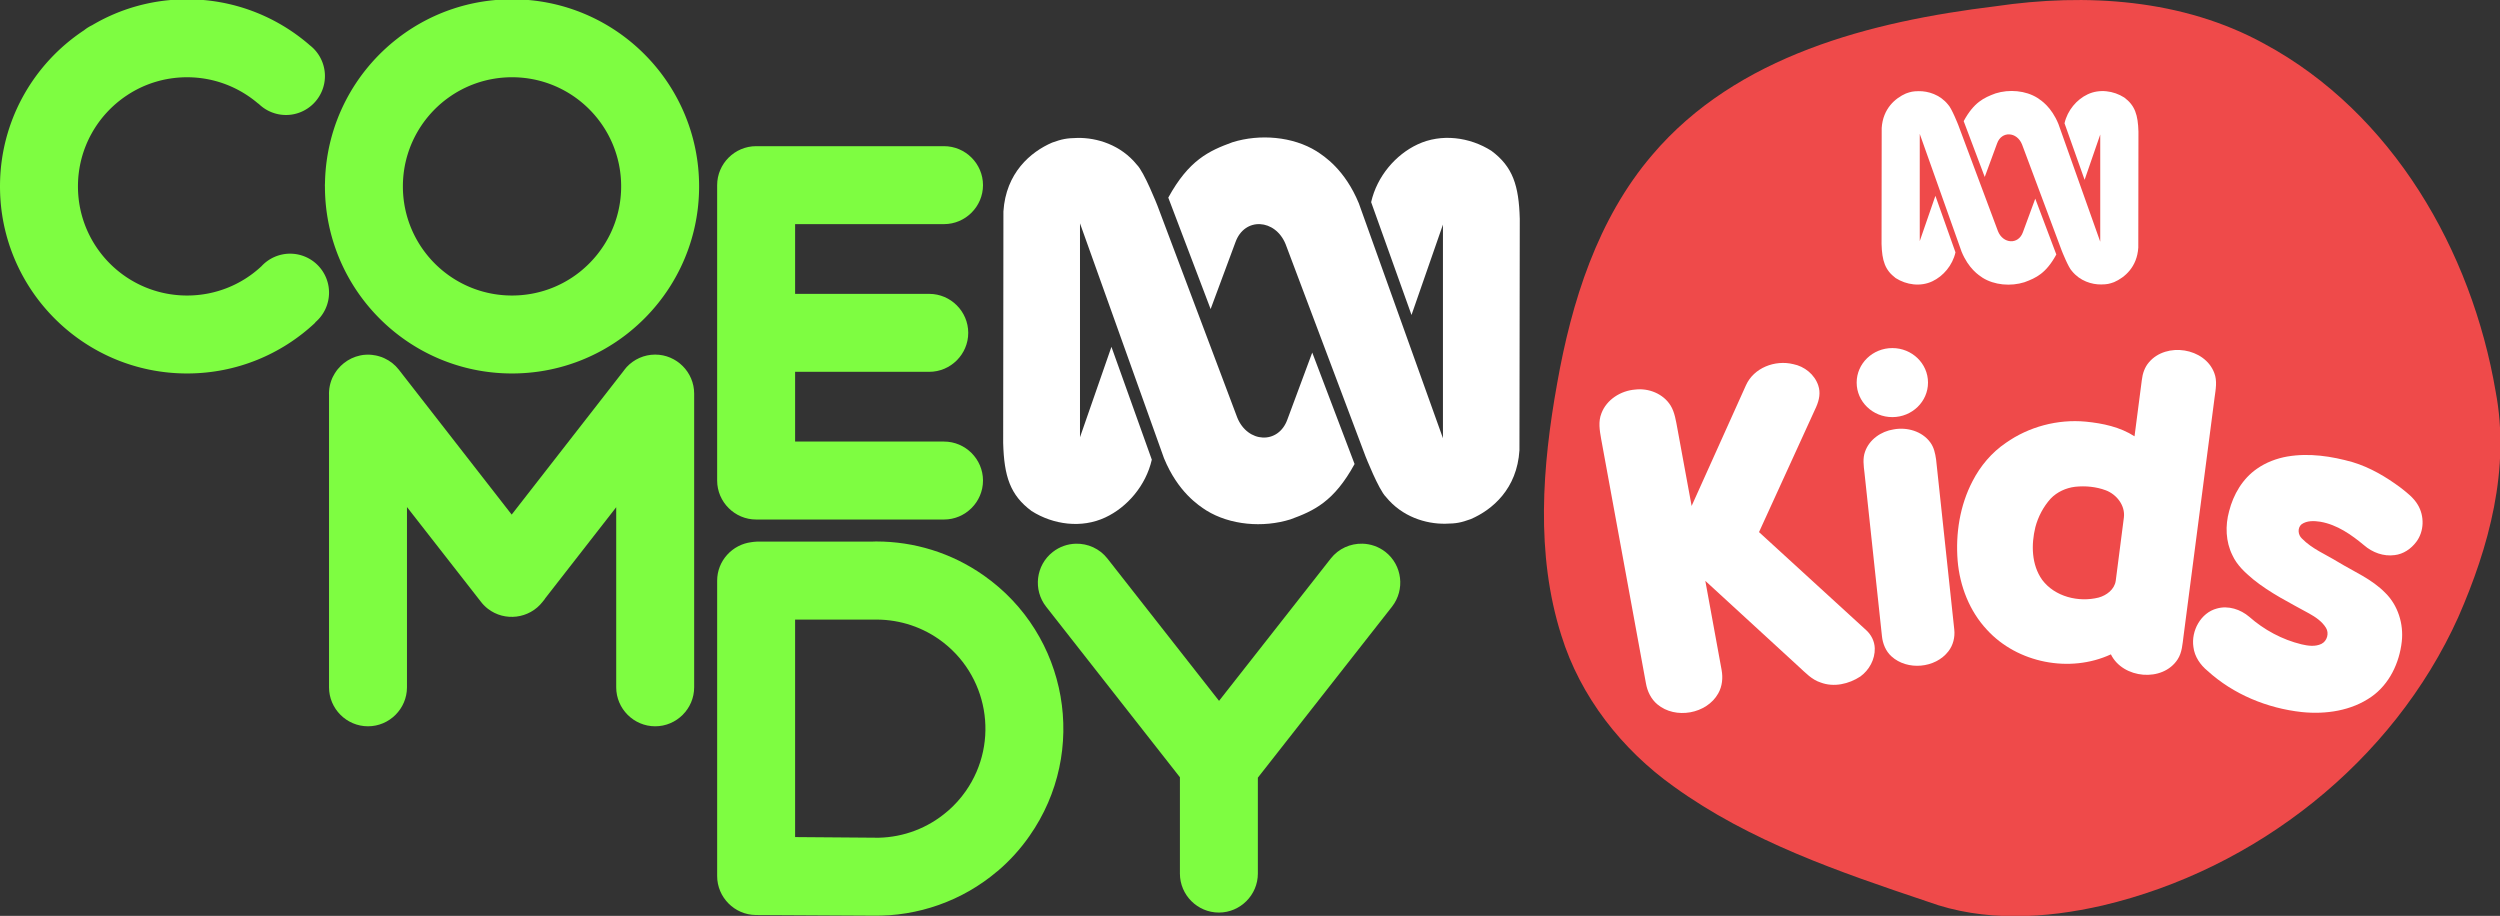 <svg width="2157.6" height="790.41" version="1.1" viewBox="0 0 570.87 209.13" xmlns="http://www.w3.org/2000/svg">
 <rect x="0" y="0" width="570.87" height="209.13" fill="#333333" stroke="none"/>
 <g transform="matrix(.353 0 0 .353 -0 264.59)" fill="#7efd41">
  <g transform="scale(.75)" stroke-width=".708">
   <path d="m161.36-1e3c-29.917 0-57.96 8.132-81.953 22.371a33.617 33.617 0 0 0-6.846 4.301c-0.077 0.051-0.156 0.099-0.232 0.15-43.595 28.875-72.328 78.344-72.328 134.54 0 89.102 72.258 161.36 161.36 161.36 42.817 0 81.74-16.703 110.62-43.879l-0.148-0.158a33.617 33.617 0 0 0 11.969-25.674 33.617 33.617 0 0 0-33.617-33.615 33.617 33.617 0 0 0-24.646 10.818c-16.806 15.718-39.371 25.275-64.172 25.275-52.017 0-94.127-42.11-94.127-94.127 0-32.767 16.773-61.643 42.18-78.486l-0.199-0.299h2e-3l0.197 0.299c14.862-9.908 32.768-15.641 51.947-15.641 23.496 0 44.939 8.634 61.5 22.859l0.09-0.104a33.617 33.617 0 0 0 23.689 9.799 33.617 33.617 0 0 0 33.617-33.615 33.617 33.617 0 0 0-13.553-26.924l0.035-0.041c-28.309-24.416-65.11-39.207-105.38-39.207z"/>
   <path d="m441.62-1e3c-35.81 0-68.932 11.677-95.684 31.422-0.049 0.036-0.096 0.073-0.145 0.109a33.617 33.617 0 0 0-2.279 1.732c-37.764 28.95-62.333 74.229-63.209 125.28a33.617 33.617 0 0 0-0.088 1.76 33.617 33.617 0 0 0 0.049 1.389c0.178 88.95 72.364 161.03 161.36 161.03 37.792 0 72.541-13.021 100-34.748 0.354-0.28 0.699-0.571 1.051-0.854a33.617 33.617 0 0 0 0.42-0.342c36.52-29.545 59.889-74.787 59.889-125.42 0-89.102-72.258-161.36-161.36-161.36zm0 67.232c52.017 0 94.127 42.11 94.127 94.127 0 29.376-13.5 55.612-34.602 72.9a33.617 33.617 0 0 0-0.242 0.197c-0.323 0.263-0.641 0.529-0.967 0.787-15.994 12.668-36.306 20.242-58.316 20.242-52.017 0-94.127-42.11-94.127-94.127 0-31.069 15.076-58.67 38.289-75.797 15.641-11.536 34.96-18.33 55.838-18.33z"/>
   <path d="m652.16-873.32c-18.471 0-33.615 15.144-33.615 33.615v254.78c0 18.471 15.144 33.617 33.615 33.617h162.07c18.471 0 33.615-15.146 33.615-33.617s-15.144-33.617-33.615-33.617h-128.45v-60.156h115.71c18.471 0 33.617-15.144 33.617-33.615s-15.146-33.617-33.617-33.617h-115.71v-60.156h128.45c18.471 0 33.615-15.146 33.615-33.617s-15.144-33.615-33.615-33.615z"/>
   <path d="m565.11-693.56c-9.625 0-18.329 4.104-24.486 10.615-0.637 0.637-1.203 1.345-1.77 2.123l-1.062 1.416-96.461 123.85-97.381-125.05c-3.352-4.31-7.625-7.579-12.287-9.732-0.259-0.122-0.523-0.232-0.785-0.348-0.216-0.093-0.427-0.199-0.645-0.287 0.1 0.044 0.176 0.086 0.268 0.129-0.47-0.2-0.934-0.411-1.414-0.59-0.212-0.071-0.424-0.142-0.707-0.213-0.212-0.071-0.424-0.14-0.637-0.211-0.514-0.166-1.032-0.316-1.551-0.457-0.173-0.047-0.346-0.09-0.52-0.135-0.364-0.093-0.73-0.179-1.096-0.26-0.166-0.037-0.332-0.075-0.498-0.109-1.047-0.214-2.102-0.377-3.162-0.49-0.187-0.02-0.375-0.036-0.562-0.053-0.365-0.033-0.731-0.059-1.098-0.08-0.174-0.01-0.347-0.022-0.521-0.029-0.536-0.022-1.073-0.034-1.611-0.029-0.6 5e-3 -1.202 0.027-1.803 0.064-0.602 0.038-1.203 0.091-1.805 0.162h-0.141c-0.424 0.071-0.921 0.142-1.346 0.213-0.212 0.071-0.495 0.07-0.707 0.141-0.283 0.071-0.494 0.072-0.777 0.143-5.131 1.097-9.838 3.361-13.828 6.502-0.997 0.785-1.95 1.626-2.853 2.516-0.903 0.89-1.757 1.829-2.557 2.814-0.4 0.493-0.788 0.997-1.16 1.512-1.118 1.546-2.107 3.188-2.957 4.914-0.142 0.212-0.212 0.426-0.354 0.709-0.053 0.159-0.13 0.285-0.213 0.424-3.4e-4 7.7e-4 -2e-3 1e-3 -2e-3 2e-3 -0.027 0.045-0.034 0.087-0.068 0.139v2e-3c-0.073 0.169-0.133 0.342-0.203 0.512-0.192 0.456-0.375 0.917-0.547 1.383-0.021 0.058-0.048 0.114-0.068 0.172-0.028 0.077-0.049 0.157-0.076 0.234-0.203 0.577-0.391 1.159-0.562 1.75-0.019 0.067-0.04 0.133-0.059 0.199-0.36 1.275-0.649 2.581-0.854 3.916-6.2e-4 4e-3 -1e-3 8e-3 -2e-3 0.012-0.018 0.112-0.044 0.222-0.06 0.334v2e-3c-0.052 0.351-0.08 0.706-0.121 1.059-9e-3 0.086-0.021 0.172-0.029 0.258-0.032 0.295-0.077 0.587-0.102 0.883-0.114 1.396-0.135 2.799-0.076 4.201v251.75c0 18.471 15.144 33.617 33.615 33.617s33.617-15.146 33.617-33.617v-155.48l63.6 81.467c1.722 2.282 3.758 4.38 6.111 6.219 14.579 11.323 35.809 8.706 47.203-5.873l1.912-2.406c0.125-0.2 0.229-0.409 0.35-0.611l61.293-78.654v155.34c0 18.471 15.144 33.617 33.615 33.617s33.617-15.146 33.617-33.617v-253.36c0-18.471-15.146-33.617-33.617-33.617z"/>
  </g>
  <path d="m567.08-399.27c-0.773-7.5e-4 -1.546 5e-3 -2.319 0.018v0.053h-75.372l-0.021 0.059c-0.082-7.5e-4 -0.164-6e-3 -0.246-6e-3 -1.009 0-1.968 0.183-2.947 0.3-12.464 1.49-22.264 12.068-22.264 24.913 0 0.433 0.01 0.864 0.032 1.292-0.022-0.428-0.034-0.859-0.034-1.292v191.08c0 13.787 11.251 25.1 25.014 25.208l-0.066 5e-3 75.902 0.425c28.981 0.478 57.697-9.448 80.361-28.715l-0.051-0.061 0.032-0.026 0.073 0.088c7.696-6.528 14.703-14.119 20.754-22.824 38.376-54.724 25.105-130.2-29.619-168.58-21.082-14.809-45.252-21.896-69.23-21.939zm-75.187 0.281c0.039 5e-3 0.078 0.01 0.117 0.015-0.039-5e-3 -0.078-0.01-0.117-0.015zm22.443 50.266v2e-3h50.426c14.703-0.425 29.617 3.609 42.621 12.686 31.9 22.399 39.65 66.401 17.304 98.301-3.33 4.764-7.157 8.98-11.38 12.656-0.171 0.132-0.341 0.266-0.508 0.403v-1e-3c-12.527 10.828-28.291 16.668-44.32 17.039l-54.142-0.425v-140.66z" stroke-width=".531"/>
  <path transform="scale(.75)" d="m1175-530.46c-10.25-0.227-20.483 4.188-27.248 12.844l-96.293 122.68-0.027-0.035-0.027 0.035-96.223-122.68c-6.765-8.656-16.998-13.07-27.248-12.828-7.013 0.165-14.034 2.51-19.957 7.168-14.579 11.394-17.127 32.624-5.662 47.203l115.36 147.06v83.086c0 18.471 15.146 33.617 33.617 33.617s33.615-15.146 33.615-33.617v-82.732l115.71-147.49c11.394-14.579 8.848-35.811-5.66-47.205-5.923-4.629-12.944-6.956-19.957-7.111z" stroke-width=".708"/>
 </g>
 <g transform="matrix(.187 0 0 .187 -0 .004)" fill="#fff">
  <path d="m1315.8 168.4c23.8-0.4 52.8 8.5 72.4 32.7 8.9 8.6 25.1 49.8 25.1 49.8l97.5 258.9c12.5 31.1 50.2 33.4 61.3 2.3l30.3-81.6 51.7 136.1c-25.1 45.9-49.5 57.1-78.3 67.6-33.6 10.5-73.8 7-102.7-10.9-9.6-6.2-34.7-22.5-51.7-63.7l-102.6-286.9v261.2l38.4-110.4 49.3 137.8c-7.2 31.6-30.1 58.1-56.7 70.5-29.1 13.7-63.8 8.9-90.1-7.8-26.2-19.4-33.6-42.4-34.7-83.2l0.3-282.6c3-47.1 33.1-72.7 59.5-84.1 12.1-4.3 17.2-5.4 31-5.7z"/>
  <path d="m1764.9 639.5c-23.8 0.4-52.8-8.5-72.4-32.6-8.9-8.6-25.1-49.8-25.1-49.8l-97.5-258.9c-12.6-31.1-50.2-33.5-61.3-2.4l-30.3 81.6-51.7-136.1c25.1-45.8 49.5-57.1 78.3-67.6 33.6-10.5 73.9-7 102.7 10.9 9.6 6.2 34.7 22.5 51.7 63.7l102.7 286.8v-260.9l-38.4 110.4-49.3-137.8c7.2-31.7 30.1-58.1 56.7-70.5 29.1-13.7 63.8-8.9 90.1 7.8 26.2 19.4 33.6 42.4 34.7 83.1l-0.4 282.6c-2.9 47.1-33 72.7-59.5 84.1-12 4.3-17.2 5.4-31 5.6z"/>
 </g>
 <g transform="matrix(.364 0 0 .364 352.55 1.4885e-6)">
  <g transform="matrix(4.997,0,0,4.997,-414.4,-129.92)">
   <path d="m173.38 31.5c16.08 8.68 26.03 26.01 29.03 43.64 1.85 9.68-0.82 19.52-4.7 28.36-8.19 18.14-25.38 31.65-44.66 36.18-7.19 1.65-14.92 2.09-21.95-0.49-11.05-3.71-22.33-7.56-31.87-14.45-6.52-4.65-11.72-11.27-14.11-18.96-3.25-10.23-2.4-21.23-0.53-31.64 1.81-10.25 5.06-20.64 11.93-28.68 10.6-12.5 27.46-16.76 43.07-18.67 11.39-1.68 23.54-0.93 33.79 4.71z" fill="#ef4a4a"/>
  </g>
  <g transform="matrix(.402 0 0 .405 211.81 57.069)" fill="#fff">
   <path d="m57.733 0.28c15.151-0.238 33.573 5.428 46 20.761 5.629 5.446 15.973 31.626 15.973 31.626l61.955 164.54c7.968 19.756 31.928 21.236 38.963 1.488l19.245-51.893 32.859 86.48c-15.973 29.158-31.435 36.305-49.765 42.967-21.346 6.68-46.932 4.477-65.245-6.9-6.086-3.947-22.059-14.318-32.86-40.516l-65.242-182.34v166.04l24.417-70.16 31.325 87.586c-4.569 20.113-19.116 36.918-36.021 44.822-18.495 8.717-40.554 5.629-57.276-4.945-16.651-12.354-21.348-26.929-22.061-52.872l0.22-179.6c1.9-29.908 21.017-46.192 37.794-53.484 7.657-2.723 10.929-3.464 19.719-3.601z"/>
   <path d="m343.15 299.71c-15.15 0.266-33.572-5.428-46.019-20.734-5.629-5.445-15.955-31.625-15.955-31.625l-61.953-164.54c-7.986-19.784-31.928-21.264-38.964-1.499l-19.245 51.895-32.86-86.481c15.955-29.131 31.453-36.305 49.765-42.984 21.364-6.68 46.95-4.45 65.245 6.926 6.104 3.948 22.059 14.319 32.859 40.518l65.244 182.31v-166.01l-24.397 70.16-31.344-87.586c4.569-20.14 19.135-36.926 36.04-44.821 18.478-8.699 40.555-5.638 57.258 4.943 16.668 12.327 21.347 26.93 22.06 52.845l-0.237 179.62c-1.864 29.908-20.999 46.201-37.795 53.484-7.603 2.713-10.893 3.443-19.702 3.572z"/>
  </g>
  <g transform="matrix(.846 0 0 .846 -1.902 -42.529)" fill="#fff">
   <ellipse cx="260.61" cy="333.97" rx="26.451" ry="25.599" style="paint-order:stroke fill markers"/>
   <path d="m499.33 326.81c2.3 5.86 1.06 12.21 0.24 18.23l-23.03 176.95c-0.78 5.86-1.05 12.12-4.38 17.23-11.13 17.18-40.66 14.35-49.48-3.73-30.34 14.07-69.32 6.51-91.91-18.22-12.97-13.86-20.16-32.47-21.74-51.25-1.6-20.12 1.66-40.97 11.06-58.97 5.78-11.24 14.14-21.2 24.62-28.32 17.1-12.08 38.51-17.75 59.34-15.8 12.56 1.23 25.41 3.94 36.15 10.88l5.41-41.71c0.54-4.78 2.13-9.56 5.33-13.23 12.82-15.05 41.3-10.77 48.39 7.94zm-103.12 84.41c-6.82 0.81-13.45 3.83-18.23 8.83-5.38 5.98-9.26 13.36-11.31 21.13-3.16 12.96-2.92 27.84 5.06 39.08 9.41 12.55 27.05 16.82 41.85 13.12 5.85-1.6 11.765-5.982 12.69-12.43l6.05-47c1.07-8.87-5.36-17.04-13.39-20.09-7.19-2.7-15.1-3.43-22.72-2.64z"/>
   <path d="m152.05 335.99c5.858-13.069 21.61-18.98 35.03-15.71 8.35 1.61 15.92 7.68 18.61 15.86 1.78 5.25 0.78 10.584-1.56 15.92l-42.38 92.78 79.56 72.79c3.72 3.42 6.14 8.28 6.27 13.37 0.23 8.21-4.12 16.16-10.71 20.93-8.55 5.59-19.65 8.15-29.46 4.42-6.5-2.06-11.19-7.2-16.09-11.65l-69.39-63.71 12.07 66.02c1.09 5.86 0.5 12.16-2.47 17.41-8.53 15.31-31.76 19.39-45.13 8.17-4.71-3.91-7.49-9.7-8.51-15.66l-33.17-180.99c-1.155-6.604-2.28-13 0.16-19.15 3.84-10.25 14.36-16.82 25.03-17.65 9.99-1.24 20.86 3.1 26.25 11.81 3.111 4.991 4.01 11.55 5.14 17.52l10.47 56.99z"/>
   <path d="m261.48 368.7c9.88-1.89 21.16 1.25 27.25 9.6 2.74 3.66 3.678 8.177 4.33 12.71l13.48 126.1c0.61 5.67-0.83 11.6-4.36 16.12-9.68 12.6-30.49 14.46-42.23 3.74-4.22-3.8-6.477-9.409-7.04-14.94l-12.95-121.09c-0.61-5.24-1.44-10.71 0.43-15.79 3.12-8.96 11.92-15.05 21.09-16.45z"/>
   <path d="m553.5 388.79c16.21-2.76 32.86-0.24 48.53 4.21 12.85 3.89 24.57 10.8 35.31 18.77 4.77 3.75 9.83 7.51 12.94 12.86 5 8.31 4.76 19.7-1.17 27.48-3.83 5.11-9.55 9.06-16 9.78-8.18 1.15-16.49-1.91-22.65-7.26-9.46-7.88-20.01-15.29-32.4-17.46-4.65-0.72-9.99-0.98-14 1.88-3.18 2.67-2.67 7.81 0.23 10.5 7.49 7.72 17.7 11.82 26.73 17.38 11.94 7.24 25.23 12.79 35.11 22.94 9.43 9.23 13.71 23.05 12.26 36.05-1.73 15.84-9.19 31.66-22.47 40.97-14.87 10.47-33.93 13.23-51.7 11.39-25.64-2.82-50.72-13.12-69.89-30.57-5.41-4.44-9.64-10.62-10.46-17.7-1.8-11.9 5.44-25.4 17.46-28.52 8.41-2.37 17.52 0.64 24 6.2 11.04 9.71 24.37 16.89 38.69 20.37 4.8 1.13 10.15 1.9 14.77-0.33 4.24-2.05 5.88-7.96 3.36-11.94-2.92-4.72-7.68-7.93-12.44-10.59-14.23-7.84-28.92-15.13-41.61-25.4-6.01-5.03-11.99-10.52-15.29-17.78-5.03-10.08-5.43-21.97-2.45-32.72 3.12-12.36 9.99-24.1 20.61-31.43 6.69-4.7 14.5-7.66 22.53-9.08z"/>
  </g>
 </g>
</svg>
